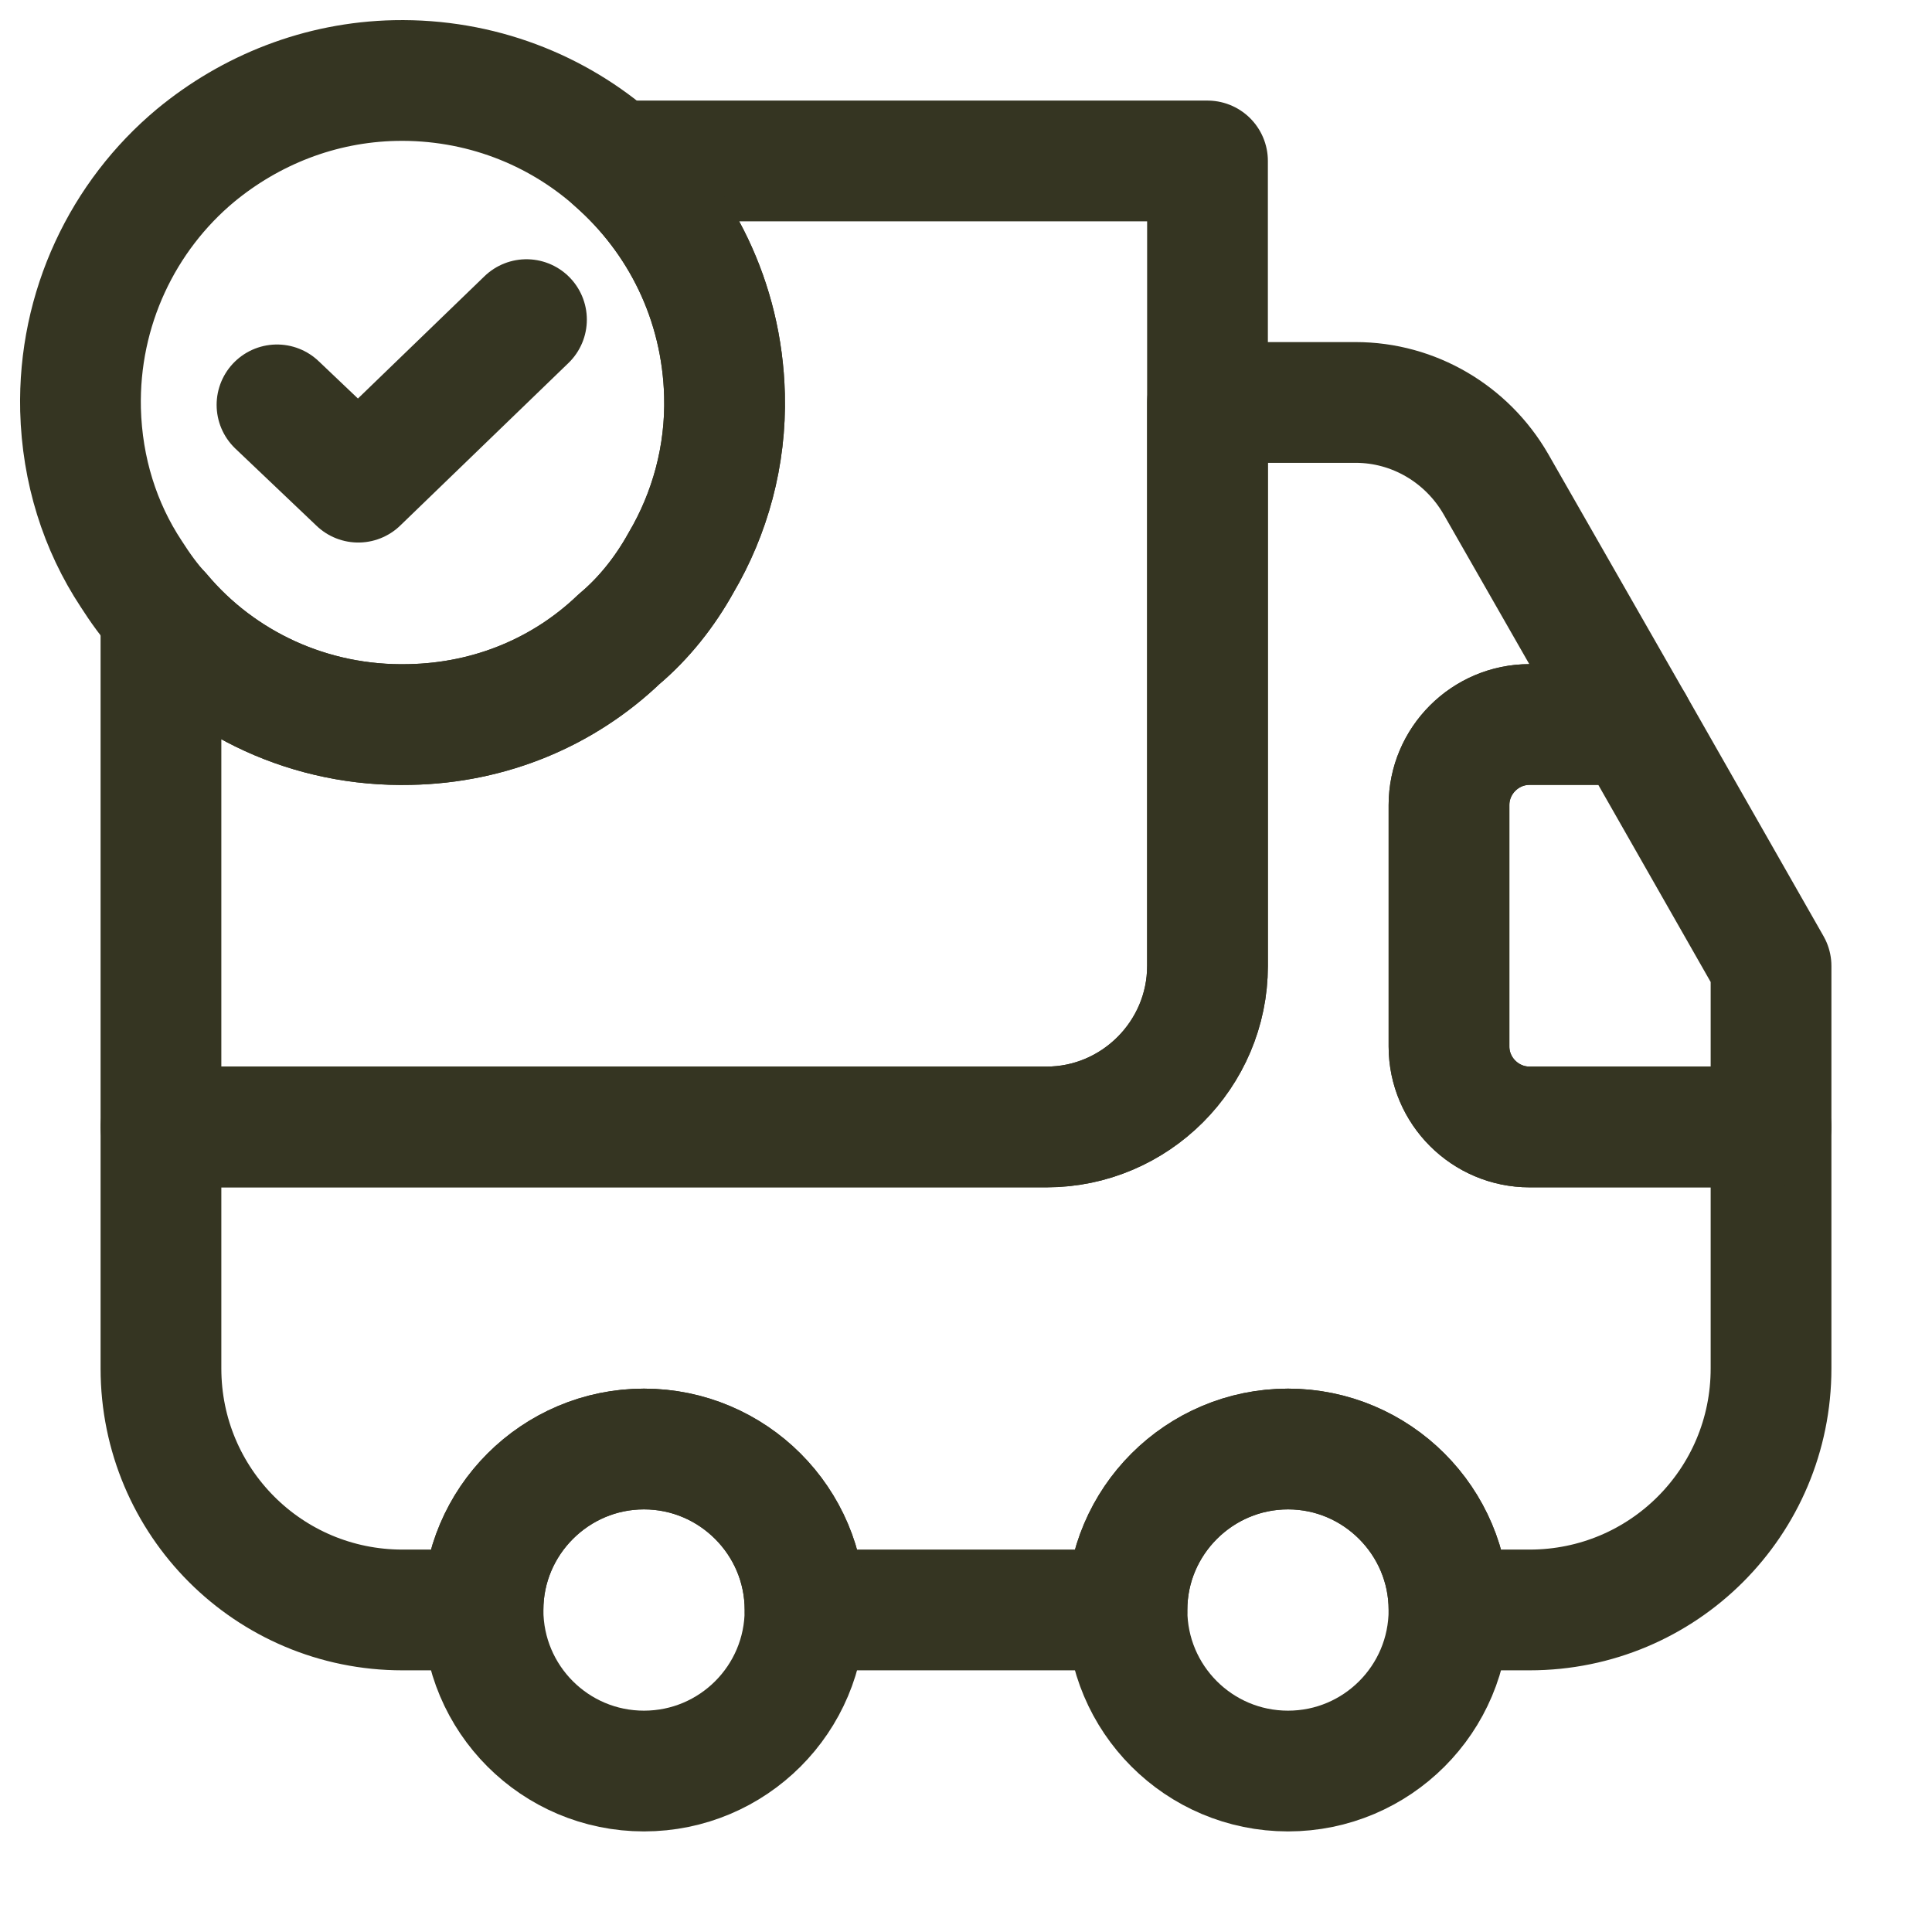 <svg width="16" height="16" viewBox="0 0 16 16" fill="none" xmlns="http://www.w3.org/2000/svg">
<path d="M10 1.333V8C10 8.733 9.4 9.333 8.667 9.333H1.333V5.08C1.82 5.66 2.567 6.02 3.393 6C4.067 5.987 4.673 5.727 5.127 5.293C5.333 5.12 5.507 4.9 5.64 4.66C5.88 4.253 6.013 3.773 6 3.273C5.98 2.493 5.633 1.807 5.093 1.333H10Z" stroke="#353522" stroke-linecap="round" stroke-linejoin="round"/>
<path d="M14.667 9.333V11.333C14.667 12.44 13.773 13.333 12.667 13.333H12C12 12.6 11.4 12 10.667 12C9.933 12 9.333 12.6 9.333 13.333H6.667C6.667 12.6 6.067 12 5.333 12C4.6 12 4 12.6 4 13.333H3.333C2.227 13.333 1.333 12.44 1.333 11.333V9.333H8.667C9.4 9.333 10 8.733 10 8V3.333H11.227C11.707 3.333 12.147 3.593 12.387 4.007L13.527 6H12.667C12.3 6 12 6.3 12 6.667V8.667C12 9.033 12.3 9.333 12.667 9.333H14.667Z" stroke="#353522" stroke-linecap="round" stroke-linejoin="round"/>
<path d="M5.333 14.667C6.07 14.667 6.667 14.07 6.667 13.333C6.667 12.597 6.07 12 5.333 12C4.597 12 4 12.597 4 13.333C4 14.07 4.597 14.667 5.333 14.667Z" stroke="#353522" stroke-linecap="round" stroke-linejoin="round"/>
<path d="M10.667 14.667C11.403 14.667 12 14.07 12 13.333C12 12.597 11.403 12 10.667 12C9.93 12 9.333 12.597 9.333 13.333C9.333 14.07 9.93 14.667 10.667 14.667Z" stroke="#353522" stroke-linecap="round" stroke-linejoin="round"/>
<path d="M14.667 8V9.333H12.667C12.3 9.333 12 9.033 12 8.667V6.667C12 6.3 12.3 6 12.667 6H13.527L14.667 8Z" stroke="#353522" stroke-linecap="round" stroke-linejoin="round"/>
<path d="M6 3.273C6.013 3.773 5.88 4.253 5.64 4.66C5.507 4.9 5.333 5.12 5.127 5.293C4.673 5.727 4.067 5.987 3.393 6C2.567 6.02 1.82 5.66 1.333 5.08C1.24 4.98 1.16 4.867 1.087 4.753C0.827 4.36 0.68 3.893 0.667 3.393C0.647 2.553 1.02 1.787 1.62 1.287C2.073 0.913 2.647 0.68 3.273 0.667C3.973 0.653 4.613 0.907 5.093 1.333C5.633 1.807 5.98 2.493 6 3.273Z" stroke="#353522" stroke-miterlimit="10" stroke-linecap="round" stroke-linejoin="round"/>
<path d="M2.294 3.353L2.967 3.993L4.36 2.647" stroke="#353522" stroke-linecap="round" stroke-linejoin="round"/>
</svg>
